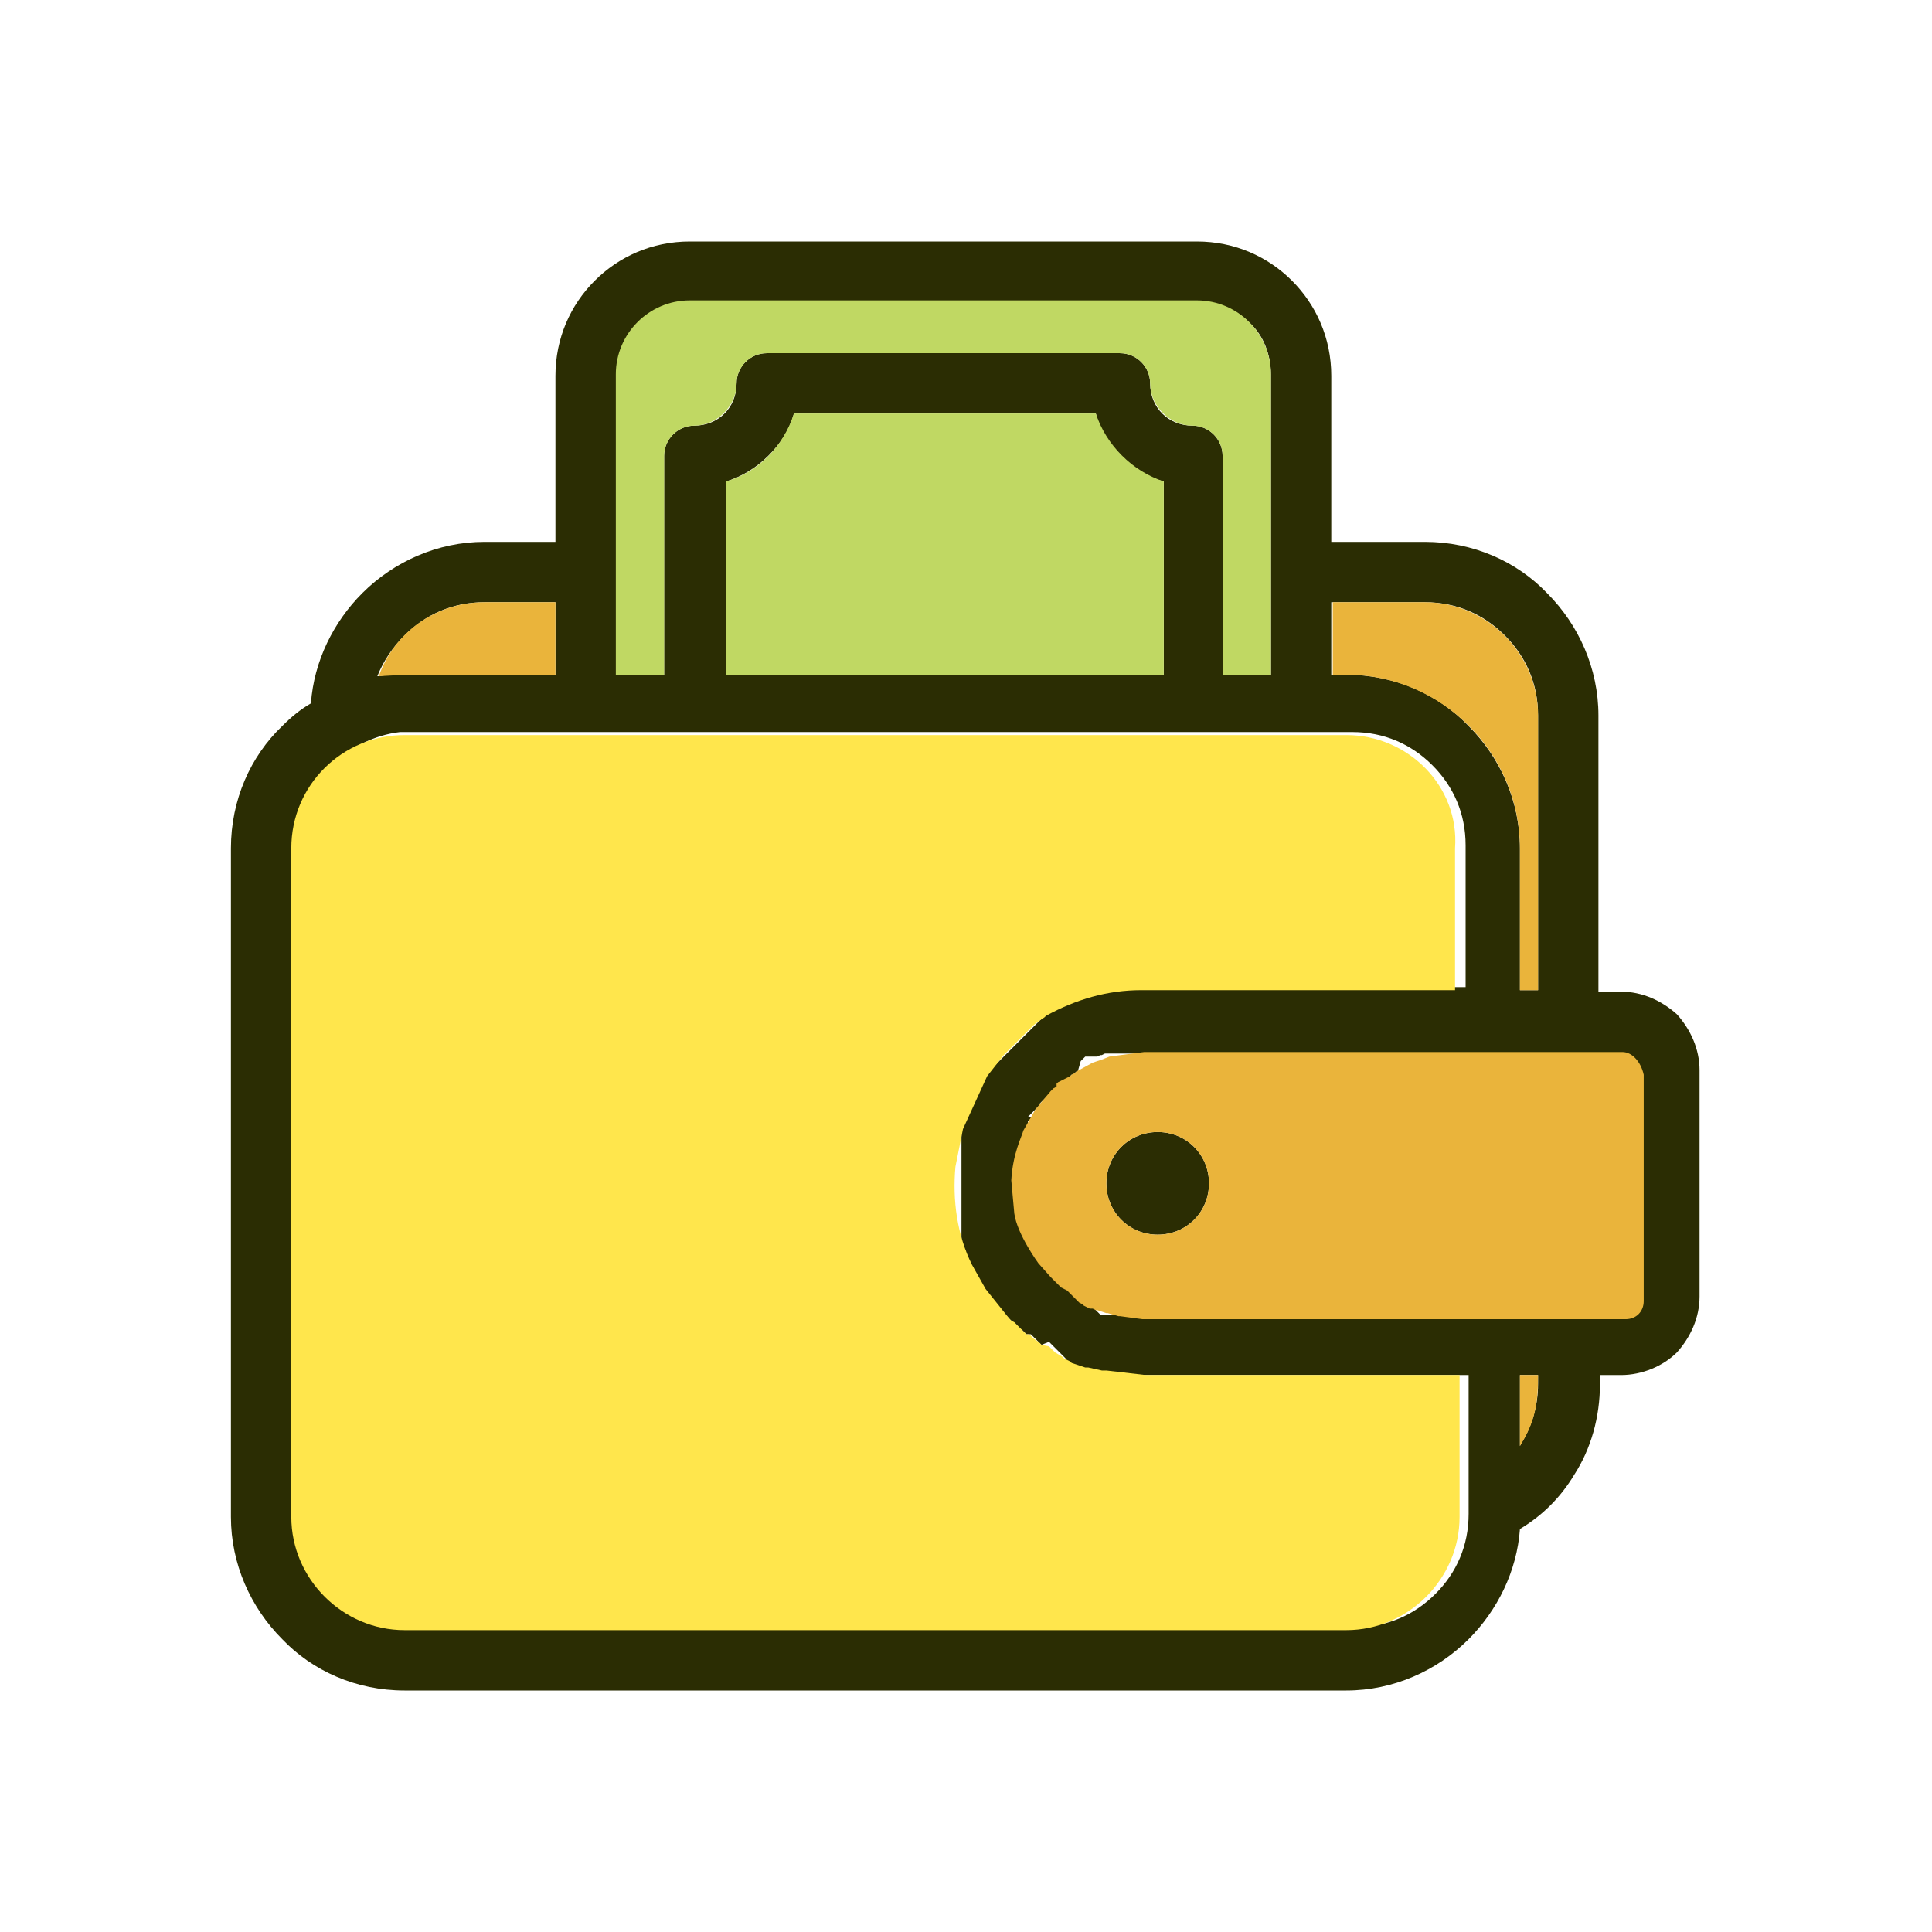 <?xml version="1.0" ?><!DOCTYPE svg  PUBLIC '-//W3C//DTD SVG 1.1//EN'  'http://www.w3.org/Graphics/SVG/1.1/DTD/svg11.dtd'><svg enable-background="new 0 0 128 128" id="Layer_1" version="1.1" viewBox="0 0 128 128" xml:space="preserve" xmlns="http://www.w3.org/2000/svg" xmlns:xlink="http://www.w3.org/1999/xlink"><g><path d="M96.7,91.1H75.9l0,0l-0.2,0l0,0l-0.2,0l0,0l-0.2,0l0,0l-0.2,0l0,0l-0.2,0l0,0l-0.2,0l0,0l-0.2,0l0,0l-0.2,0   l0,0l-0.2,0l0,0l-0.2,0l0,0l-0.2,0l0,0l-0.2,0l0,0l-0.2,0v0l-0.2,0l0,0l-0.2,0l0,0l-0.2,0l0,0l-0.2,0l0,0l-0.2,0v0l-0.2,0l0,0   l-0.2,0l0,0l-0.2,0l0,0l-0.2,0l0,0l-0.1,0l0,0l-0.1,0v0l-0.1,0v0l-0.1,0v0l-0.1-0.1l0,0l-0.1-0.1l0,0l-0.1-0.1l0,0l-0.1-0.1v0   l-0.1-0.1l0,0l-0.1-0.1v0l-0.1-0.1v0L70.6,90l0,0l-0.1-0.1l0,0l-0.1-0.1v0l-0.1-0.1v0l-0.1-0.1l0,0l-0.1-0.1l0,0l-0.1-0.1l0,0   l-0.1-0.1v0l-0.1-0.1v0l-0.1-0.1v0l-0.1-0.1v0l-0.1-0.1v0L69,89.1v0L68.9,89v0l-0.1-0.1v0l-0.1-0.1v0l-0.1-0.1v0l-0.1-0.1v0   l-0.1-0.1v0l-0.1-0.1v0L68,88.4v0l-0.1-0.1v0l-0.1-0.1v0l-0.1-0.1v0L67.5,88v0l-0.1-0.1v0l-0.1-0.1v0l-0.1-0.1v0l-0.1-0.1v0   L67,87.5v0l-0.1-0.1v0l-0.1-0.1v0l-0.1-0.1v0l-0.1-0.1v0l-0.1-0.1v0l-0.1-0.1v0l-0.1-0.1v0l-0.1-0.1v0L66,86.5v0L66,86.4v0   l-0.1-0.1v0l-0.1-0.1v0L65.7,86v0l-0.1-0.1v0l-0.1-0.1v0l-0.1-0.1v0l-0.1-0.1v0l-0.1-0.1v0l-0.1-0.1v0l-0.1-0.1v0L65,85v0l-0.1-0.1   v0l-0.1-0.1v0l-0.1-0.1v0l-0.1-0.1l-0.1-0.1l-0.1-0.1L64.5,84v0l-0.1-0.1v0l-0.1-0.1l-0.1-0.1l-0.1-0.1v0l-0.1-0.1l-0.1-0.1   L64,83.1v0L64,82.9l-0.1-0.1l-0.1-0.1l-0.1-0.1v0l0-0.1v0l0-0.1v0l0-0.1l0-0.2l0-0.2l0-0.2l0-0.2l0-0.2v0l0-0.2l0-0.2l0-0.2l0-0.2   l0-0.2l0-0.2l0-0.2l0-0.2l0-0.2l0-0.2l0-0.2l0-0.2l0-0.2l0-0.2l0-0.2l0-0.2l0-0.2l0-0.2v0v0l0-0.2v0l0-0.2v0l0-0.2v0l0-0.2v0l0-0.2   l0-0.2v0l0-0.2l0-0.2v0l0-0.2v0l0-0.2l0-0.2v0l0-0.2l0-0.2v0l0-0.2v0l0-0.2v0l0-0.2l0-0.2l0-0.2l0-0.2l0-0.2l0-0.2v0l0-0.2l0-0.2v0   l0-0.1l0-0.1l0-0.1l0.1-0.1l0.1-0.1v0l0.1-0.1l0.1-0.1l0.1-0.1l0.1-0.1l0.1-0.1v0l0.1-0.1l0.1-0.1v0l0.1-0.1v0l0.1-0.1v0l0.1-0.1   l0.1-0.1v0l0.1-0.1l0.1-0.1l0.1-0.1l0.1-0.1v0l0.1-0.1v0l0.1-0.1l0.1-0.1v0l0.1-0.1l0.1-0.1l0.1-0.1v0l0.1-0.1v0l0.1-0.1v0l0.1-0.1   v0l0.1-0.1v0l0.1-0.1v0l0.1-0.1v0l0.1-0.1v0l0.1-0.1v0l0.1-0.1v0l0.1-0.1v0l0.1-0.1v0l0.1-0.1v0l0.1-0.1v0l0.1-0.1v0l0.1-0.1v0   l0.1-0.1v0l0.1-0.1v0l0.1-0.1v0l0.1-0.1v0l0.1-0.1v0l0.1-0.1l0.1-0.1v0l0.1-0.1l0.1-0.1v0l0.1-0.1v0l0.1-0.1v0l0.1-0.1v0l0.1-0.1v0   l0.1-0.1v0l0.1-0.1v0l0.1-0.1v0l0.1-0.1l0.1-0.1l0.1-0.1v0l0.1-0.1l0.1-0.1v0l0.1-0.1v0l0.1-0.1l0.1-0.1h0c0.1-0.1,0.3-0.1,0.4-0.2   l0.1-0.1l0.1-0.1h0l0.1-0.1h0l0.1-0.1l0.1-0.1l0.1-0.1h0l0.1-0.1l0.1-0.1h0c0.1,0,0.2-0.1,0.3-0.1h0l0.1-0.1l0.1,0l0.1,0l0.1,0h0   l0.1,0h0l0.2,0h0l0.2,0h0l0.2,0h0l0.2,0l0.2,0h0l0.2,0h0l0.2,0h0l0.2,0h0l0.2,0l0.2,0h0l0.2,0h0l0.2,0h0l0.2,0h0l0.2,0h0l0.2,0h0   l0.2,0h0l0.2,0h0l0.2,0h0l0.2,0h0l0.2,0h0l0.2,0h0l0.2,0h0h20.8v-9.4c0-2.1-0.8-3.9-2.2-5.3c-1.4-1.4-3.2-2.2-5.3-2.2h-2.9h-7.2H46   h-7.2h-12h0l0,0l0,0h0l0,0l-0.1,0h0l-0.1,0l0,0l0,0l0,0l0,0l0,0l0,0l0,0l0,0l0,0l0,0l0,0l0,0l0,0l0,0l0,0l0,0l0,0l0,0l0,0l0,0l0,0   l0,0l0,0l0,0l-0.1,0l0,0c-1.7,0.2-3.3,1-4.4,2.2c-1.4,1.4-2.2,3.2-2.2,5.3v44.3c0,2.1,0.8,3.9,2.2,5.3c1.4,1.4,3.2,2.2,5.3,2.2   h62.4c2.1,0,3.9-0.8,5.3-2.2c1.4-1.4,2.2-3.2,2.2-5.3v-0.3V91.1z M98.7,87.1h5.2l0,0h3.5c0.3,0,0.6-0.1,0.8-0.4   c0.2-0.2,0.4-0.5,0.4-0.8v-15c0-0.3-0.1-0.6-0.3-0.8l0,0c-0.2-0.2-0.5-0.3-0.8-0.3H104h-5.2H75.9h0l-0.1,0h0l-0.1,0h0l-0.1,0h0   l-0.1,0h0l-0.1,0h0l-0.1,0h0l-0.1,0h0l-0.1,0h0l-0.1,0h0l-0.1,0h0l-0.1,0h0l-0.1,0h0l-0.1,0h0l-0.1,0h0l-0.1,0h0l-0.1,0h0l-0.1,0h0   l-0.1,0l-0.1,0l-0.1,0h0l-0.1,0h0l-0.1,0h0l-0.1,0h0l-0.1,0h0l-0.1,0h0l-0.1,0l-0.1,0v0l-0.2,0.1h0l-0.1,0h0l-0.2,0.1h0l-0.1,0v0   l-0.1,0l-0.1,0h0l-0.1,0l-0.1,0l-0.1,0l-0.1,0h0l-0.1,0l-0.1,0.1l-0.1,0.1l-0.1,0.1L71.4,71L71.3,71v0l-0.1,0.1v0l-0.1,0.1L71,71.2   v0l-0.1,0.1v0l-0.1,0.1v0l-0.1,0.1v0l-0.1,0.1v0l-0.1,0.1v0l-0.1,0.1v0l-0.1,0.1v0l-0.2,0.1v0l-0.1,0.1v0l-0.1,0.1v0L70,72v0   l-0.1,0.1l-0.1,0.1v0l-0.1,0.1v0l-0.1,0.1v0l-0.1,0.1v0l-0.1,0.1v0l-0.1,0.1v0l-0.1,0.1v0l-0.1,0.1l-0.1,0.1l-0.1,0.1l-0.1,0.1   L69.1,73v0L69,73.1L69,73.1l-0.1,0.1l-0.1,0.1v0l-0.1,0.1v0l-0.1,0.1v0l-0.1,0.1l-0.1,0.1l-0.1,0.1v0l-0.1,0.1v0l-0.1,0.1L68.4,74   l-0.1,0.1v0l-0.1,0.1l-0.1,0.1l0,0.1v0l0,0.1l0,0.1l0,0.1v0l0,0.1l0,0.1v0l0,0.1l0,0.1l0,0.1l0,0.1l0,0.1v0l0,0.1v0l0,0.1v0l0,0.1   l0,0.1l0,0.1v0l0,0.1l0,0.1l0,0.1l0,0.1l0,0.1l0,0.1l0,0.1l0,0.1v0l0,0.1v0l0,0.1l0,0.1l0,0.1v0l0,0.1v0l0,0.1l0,0.1v0l0,0.1l0,0.1   v0l0,0.1v0l0,0.1v0l0,0.1l0,0.1v0l0,0.1v0l0,0.1v0l0,0.1v0v0l0,0.1l0,0.1l0,0.1l0,0.1l0,0.1l0,0.1l0,0.1l0,0.1l0,0.1l0,0.1l0,0.1   l0,0.1l0,0.1l0,0.1l0,0.1l0,0.1l0,0.1l0,0.1v0l0,0.1v0l0,0.1l0,0.1l0,0.1l0,0.1l0,0.1l0,0.1l0,0.1v0l0,0.1v0l0,0.1l0,0.1l0,0.1   l0,0.1l0,0.1l0,0.1v0l0,0.1v0l0,0.1l0,0.1v0l0,0.1v0l0,0.1v0l0,0.1l0,0.1v0l0.1,0.1v0l0.1,0.1v0l0.1,0.1v0l0.1,0.1v0l0.1,0.1v0   l0.1,0.1v0l0.1,0.1v0l0.1,0.1v0l0.1,0.1v0l0.1,0.1v0l0.1,0.1v0l0.1,0.1v0l0.1,0.1v0l0.1,0.1v0l0.1,0.1v0l0.1,0.1l0.1,0.1v0l0.1,0.1   v0l0.1,0.1v0l0.1,0.1v0l0.1,0.1v0l0.1,0.1v0l0.1,0.1v0l0.1,0.1v0l0.1,0.1v0l0.1,0.1v0l0.1,0.1v0l0.1,0.1v0l0.1,0.1v0l0.1,0.1v0   l0.1,0.1v0l0.1,0.1l0,0l0.1,0.1v0l0.1,0.1v0l0.1,0.1v0l0.1,0.1v0l0.1,0.1v0l0.1,0.1v0l0.1,0.1v0l0.1,0.1v0l0.1,0.1v0l0.1,0.1v0   l0.1,0.1v0l0.1,0.1v0l0.1,0.1v0l0.1,0.1v0l0.1,0.1v0l0.1,0.1v0l0.1,0l0,0l0.1,0v0l0.1,0v0l0.1,0v0l0.1,0l0,0l0.1,0v0l0.1,0v0l0.1,0   l0,0l0.1,0l0,0l0.1,0l0,0l0.1,0l0,0l0.1,0l0,0l0.1,0v0l0.1,0v0l0.1,0l0,0l0.1,0l0,0l0.1,0l0,0l0.1,0l0,0l0.1,0l0,0l0.1,0l0,0l0.1,0   v0l0.1,0v0l0.1,0l0,0l0.1,0l0,0l0.1,0l0,0l0.1,0l0,0l0.1,0l0,0l0.1,0l0,0l0.1,0l0,0l0.1,0l0,0l0.1,0l0,0l0.1,0l0,0l0.1,0l0,0l0.1,0   l0,0l0.1,0l0,0l0.1,0l0,0l0.1,0l0,0l0.1,0l0,0l0.1,0l0,0l0.1,0H98.7z M101.9,91.1h-1.2v4.7l0.1-0.2c0.7-1.1,1.1-2.5,1.1-3.9V91.1z    M88.3,44.7h0.9c3.2,0,6.1,1.3,8.1,3.4c2.1,2.1,3.4,5,3.4,8.1v9.4h1.2V47.4c0-2.1-0.8-3.9-2.2-5.3c-1.4-1.4-3.2-2.2-5.3-2.2h-6.2   V44.7z M76.7,75c1.9,0,3.4,1.5,3.4,3.4c0,1.9-1.5,3.4-3.4,3.4s-3.4-1.5-3.4-3.4C73.3,76.5,74.8,75,76.7,75z M36.8,35.9v-11   c0-2.5,1-4.7,2.6-6.3c1.6-1.6,3.8-2.6,6.3-2.6h33.6c2.5,0,4.7,1,6.3,2.6c1.6,1.6,2.6,3.8,2.6,6.3v11h6.2c3.2,0,6.1,1.3,8.1,3.4   c2.1,2.1,3.4,5,3.4,8.1v18.3h1.5c1.4,0,2.7,0.6,3.7,1.5l0,0l0,0l0,0c0.9,1,1.5,2.3,1.5,3.7v15c0,1.4-0.6,2.7-1.5,3.7   c-0.9,0.9-2.3,1.5-3.7,1.5H106v0.6c0,2.2-0.6,4.3-1.7,6c-0.9,1.5-2.1,2.7-3.6,3.6c-0.2,2.8-1.5,5.4-3.4,7.3c-2.1,2.1-5,3.4-8.1,3.4   H26.8c-3.2,0-6.1-1.3-8.1-3.4c-2.1-2.1-3.4-5-3.4-8.1V56.2c0-3.2,1.3-6.1,3.4-8.1c0.6-0.6,1.2-1.1,1.9-1.5c0.2-2.8,1.5-5.4,3.4-7.3   c2.1-2.1,5-3.4,8.1-3.4H36.8z M48.1,31.9v12.8h29V31.9c-1.1-0.3-2-0.9-2.8-1.7c-0.8-0.8-1.4-1.7-1.7-2.8h-20   c-0.3,1.1-0.9,2-1.7,2.8C50.1,31,49.1,31.6,48.1,31.9z M44,44.7V30.2c0-1.1,0.9-2,2-2c0.8,0,1.5-0.3,2-0.8c0.5-0.5,0.8-1.2,0.8-2   c0-1.1,0.9-2,2-2h23.4c1.1,0,2,0.9,2,2c0,0.8,0.3,1.5,0.8,2c0.5,0.5,1.2,0.8,2,0.8c1.1,0,2,0.9,2,2v14.5h3.2v-6.8V24.8   c0-1.3-0.5-2.6-1.4-3.4c-0.9-0.9-2.1-1.4-3.4-1.4H45.7c-1.3,0-2.6,0.5-3.4,1.4c-0.9,0.9-1.4,2.1-1.4,3.4v13.1v6.8H44z M26.8,44.7   h10v-4.8h-4.7c-2.1,0-3.9,0.8-5.3,2.2c-0.8,0.8-1.4,1.7-1.8,2.7c0.3,0,0.6-0.1,0.9-0.1l0,0l0.1,0l0,0l0,0l0,0l0.1,0l0,0l0,0l0,0   l0,0l0,0l0,0l0,0l0,0l0,0l0,0l0,0l0,0l0,0l0,0l0,0l0,0l0,0l0,0l0,0l0,0l0,0l0,0l0,0h0l0,0L26.8,44.7L26.8,44.7L26.8,44.7L26.8,44.7   z" fill="#2B2D03"/><path clip-rule="evenodd" d="M89.2,48.7H26.8c-4.1,0-7.5,3.3-7.5,7.5v44.3   c0,4.1,3.4,7.5,7.5,7.5h62.4c4.1,0,7.5-3.4,7.5-7.5v-9.4H75.9l-2.6-0.3L73,90.8l-0.9-0.2l-0.1,0l-0.1,0l-0.6-0.2l-0.3-0.1l-0.1-0.1   l-0.4-0.2l-0.1-0.1l-0.5-0.3l-0.1-0.1l-0.1-0.1l-0.1-0.1l-0.1-0.1L69,89.1L68.9,89l-0.1-0.1l-0.3-0.2l-0.1-0.1l-0.1-0.1l-0.1-0.1   L68,88.4l-0.1-0.1l-0.1-0.1l-0.1-0.1l-0.2-0.2l-0.1-0.1l-0.1-0.1l-0.1-0.1L67,87.5l-0.1-0.1l-1.6-2l-0.9-1.6c-1-2-1.3-4.3-1.1-6.5   l0.5-2.5l1.6-3.5l1.1-1.4l0.4-0.4l0.1-0.1l0.1-0.1l0.1-0.1l0.1-0.1l0.1-0.1l0.2-0.2l0.2-0.2l0.1-0.1l0.1-0.1l0.1-0.1l0.1-0.1   l0.1-0.1l0.1-0.1l0.1-0.1l0.4-0.3l0.3-0.2l0.1-0.1c2-1.1,4.1-1.7,6.3-1.7h20.8v-9.4C96.7,52.1,93.3,48.7,89.2,48.7z" fill="#FFE64C" fill-rule="evenodd"/><path clip-rule="evenodd" d="M36.8,44.7v-4.8h-4.7c-3.2,0-6,2-7,4.9l1.8-0.1H36.8z" fill="#EAB43B" fill-rule="evenodd"/><path clip-rule="evenodd" d="M48.1,31.9v12.8h29V31.9c-2.1-0.7-3.8-2.4-4.5-4.5h-20   C51.9,29.6,50.2,31.3,48.1,31.9z" fill="#C0D863" fill-rule="evenodd"/><path clip-rule="evenodd" d="M46,28.2c1.5,0,2.8-1.3,2.8-2.8c0-1.1,0.9-2,2-2h23.4   c1.1,0,2,0.9,2,2c0,1.5,1.3,2.8,2.8,2.8c1.1,0,2,0.9,2,2v14.5h3.2V24.8c0-2.7-2.2-4.9-4.9-4.9H45.7c-2.7,0-4.9,2.2-4.9,4.9v19.9H44   V30.2C44,29.1,44.9,28.2,46,28.2z" fill="#C0D863" fill-rule="evenodd"/><path clip-rule="evenodd" d="M88.3,39.9v4.8h0.9c6.3,0,11.5,5.2,11.5,11.5v9.4h1.2V47.4   c0-4.1-3.4-7.5-7.5-7.5H88.3z" fill="#EAB43B" fill-rule="evenodd"/><path clip-rule="evenodd" d="M76.7,75c1.9,0,3.4,1.5,3.4,3.4c0,1.9-1.5,3.4-3.4,3.4   s-3.4-1.5-3.4-3.4C73.3,76.5,74.8,75,76.7,75z M107.5,69.7l-31.7,0l-2.3,0.3L73,70.2l-0.6,0.2L71.3,71l-0.1,0.1L71,71.2l-0.1,0.1   l-0.2,0.1l-0.2,0.1l-0.2,0.1l-0.2,0.1l-0.1,0.1L70,72l-0.2,0.1l-0.1,0.1l-0.1,0.1l-1,1.2l-0.8,1.4c-0.1,0.4-0.7,1.5-0.8,3.3   l0.2,2.2c0.2,1.4,1.6,3.3,1.6,3.3l0.8,0.9l0.1,0.1l0.1,0.1l0.1,0.1l0.1,0.1l0.1,0.1l0.1,0.1l0.1,0.1l0.2,0.1l0.2,0.1l0.1,0.1   l0.1,0.1l0.1,0.1l0.1,0.1l0.1,0.1l0.1,0.1l0.1,0.1l0.1,0.1l0.2,0.1l0.1,0.1l0.2,0.1l0.2,0.1l0.1,0l0.1,0l0.2,0.1l0.1,0l0.6,0.2   l0.1,0l0.7,0.2l0.1,0l1.5,0.2l23.3,0l8.7,0c0.7,0,1.2-0.5,1.2-1.2v-15C108.7,70.3,108.1,69.7,107.5,69.7z" fill="#EAB43B" fill-rule="evenodd"/><path clip-rule="evenodd" d="M100.7,91.1v4.7c1-1.6,1.2-2.8,1.2-4.7H100.7z" fill="#EAB43B" fill-rule="evenodd"/></g></svg>